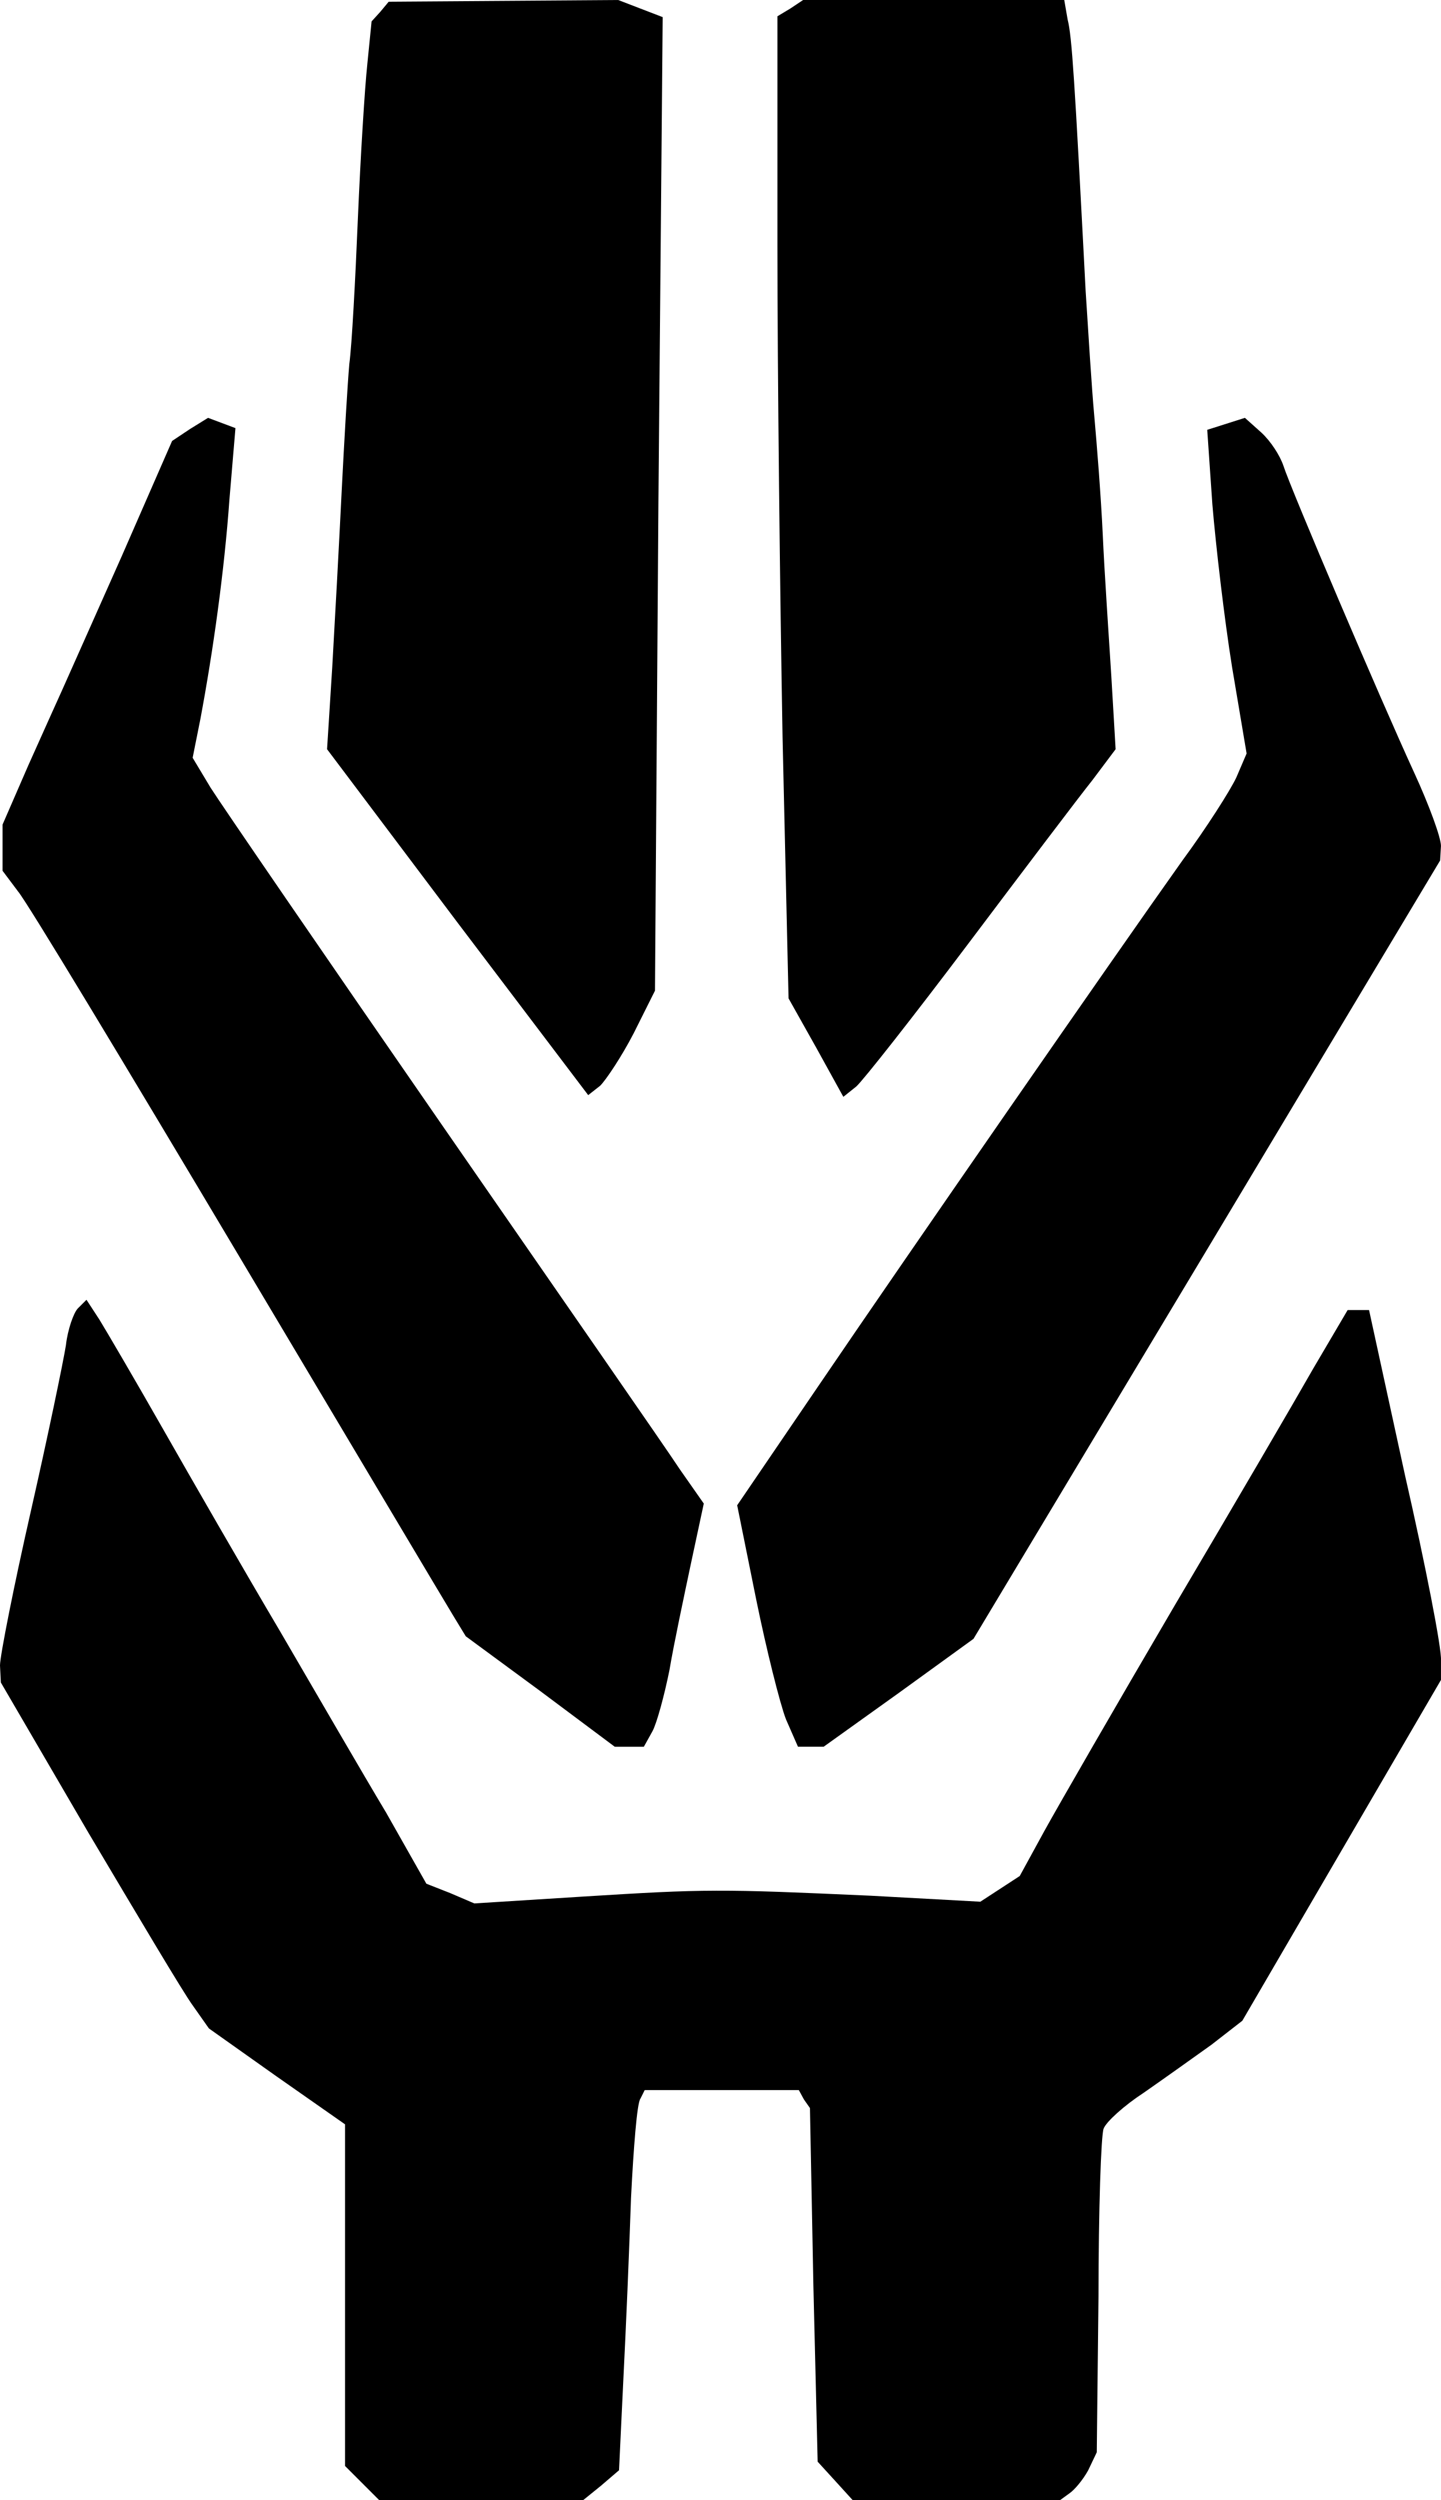 <svg xmlns="http://www.w3.org/2000/svg" id="root" viewBox="797 180 1683.04 2920">
  <path
    d="m1220 3080-20-20v-399l-80-56-79-56-19-27c-11-15-65-106-122-202l-102-175-1-20c0-11 16-92 36-180s38-175 41-194c2-18 9-38 14-43l10-10 15 23c8 13 42 71 75 129s94 164 136 235c42 72 97 167 124 212l47 83 28 11 28 12 127-8c144-9 159-9 336-1l128 7 23-15 23-15 29-53c16-29 84-147 152-263 68-115 141-240 162-277l40-68h25l42 193c24 105 43 203 42 216v23l-116 199-116 199-36 28c-21 15-56 40-79 56-23 15-44 34-47 42-3 7-6 96-6 196l-2 182-10 21c-6 11-16 23-22 27l-11 8h-242l-20-22-21-23-5-206-4-207-7-10-6-11h-180l-5 10c-4 5-8 57-11 116-2 60-6 155-9 213l-5 105-21 18-21 17h-238l-20-20z"
  ></path>
  <path
    d="m1428 2155-87-64-14-23c-8-13-121-203-252-423s-246-411-257-424l-18-24v-54l30-69c17-38 35-78 40-89s36-81 69-155l59-135 21-14 21-13 16 6 16 6-7 83c-6 84-19 177-34 257l-9 45 21 35c12 19 134 197 271 395s262 378 277 401l28 40-15 70c-8 38-20 94-25 124-6 30-15 63-20 72l-10 18h-34l-87-65zm287 33c-7-18-23-82-35-141l-22-109 96-141c104-153 343-498 424-612 28-38 56-82 63-97l12-28-17-101c-9-56-19-142-23-190l-6-87 22-7 22-7 19 17c11 10 22 27 26 39 9 28 113 272 153 359 17 37 31 75 31 85l-1 17-272 454-273 455-87 63-88 63h-30l-14-32z"
  ></path>
  <path
    d="m1331 1257-152-202 6-95c3-52 8-144 11-205 3-60 7-128 9-150 3-22 7-98 10-170 3-71 8-152 11-180l5-50 10-11 10-12 134-1 134-1 26 10 26 10-5 568-4 569-25 50c-14 27-32 54-39 61l-14 11-153-202zm419 146-32-57-7-305c-3-168-6-427-6-574V199l15-9 15-10h305l4 23c5 20 8 67 21 317 3 47 7 112 10 145s8 96 10 140 7 118 10 165l5 85-27 36c-16 20-81 106-145 191s-123 160-131 167l-15 12-32-58z"
  ></path>
</svg>
